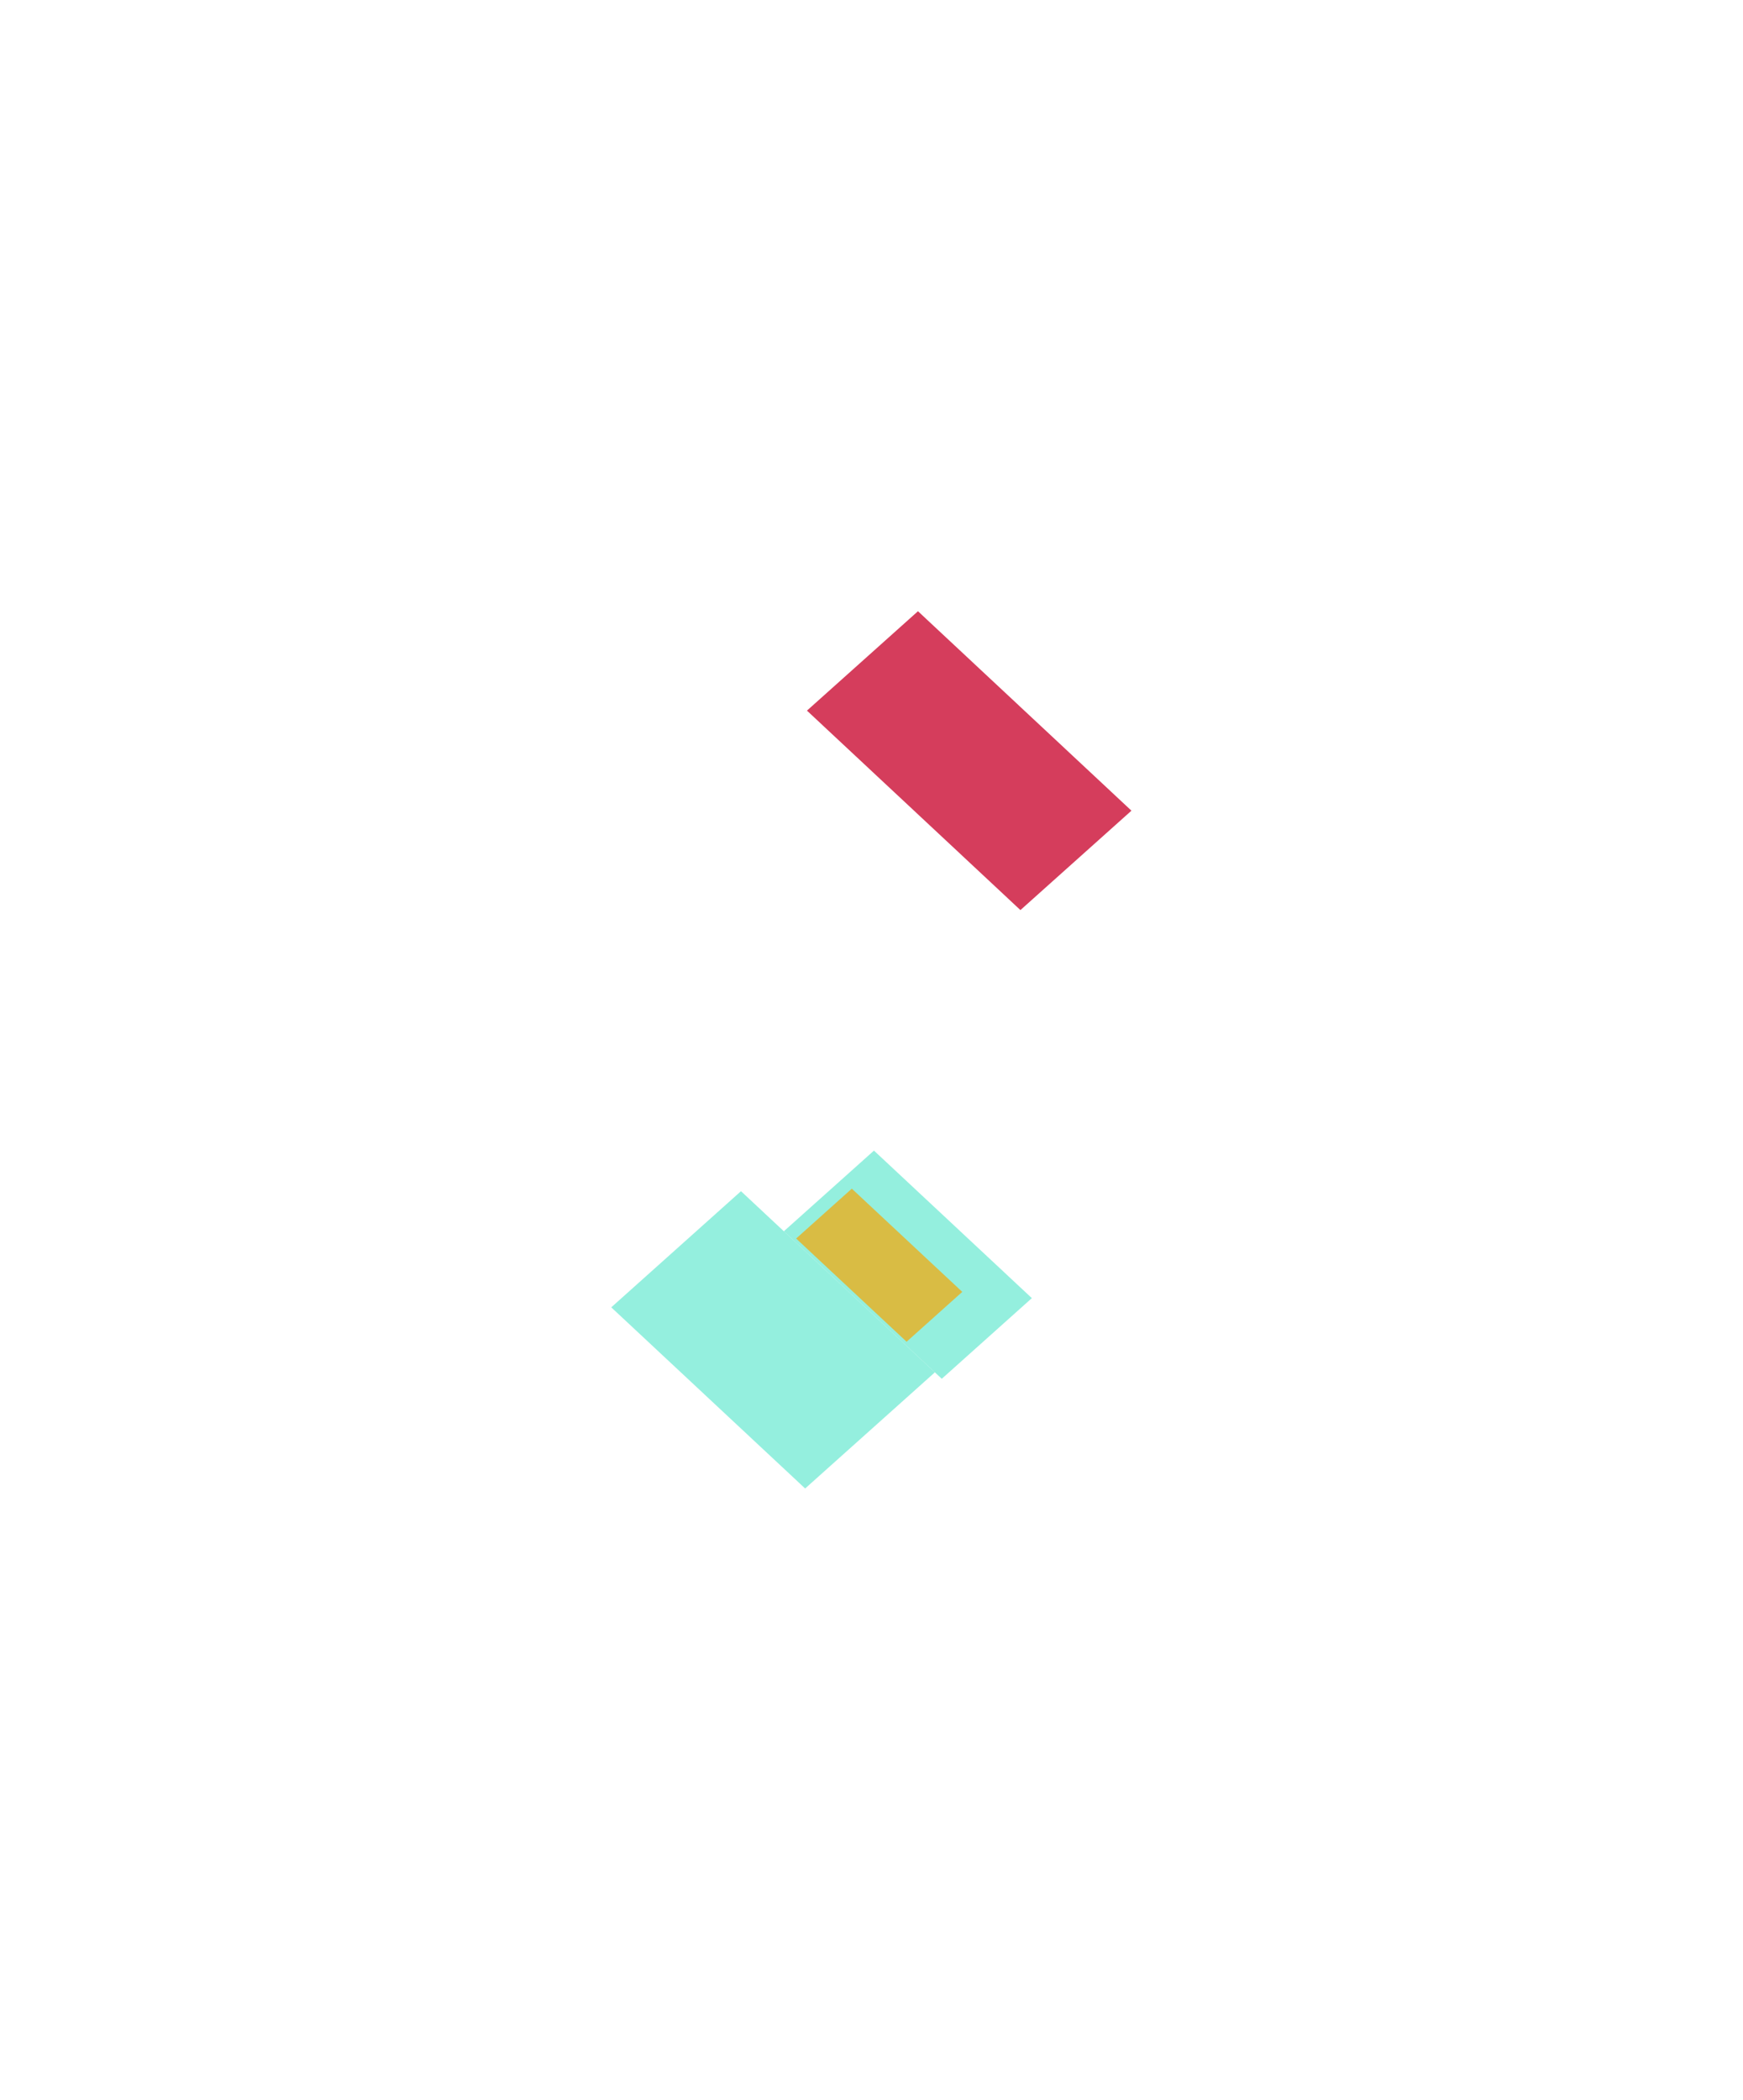 <svg width="1283" height="1546" viewBox="0 0 1283 1546" fill="none" xmlns="http://www.w3.org/2000/svg">
<g filter="url(#filter0_f_7_679)">
<rect width="195.233" height="128.169" transform="matrix(-0.731 -0.683 0.745 -0.667 592.657 1095.64)" fill="#60E7CE" fill-opacity="0.67"/>
</g>
<g filter="url(#filter1_f_7_679)">
<rect width="159.005" height="88.995" transform="matrix(-0.731 -0.683 0.745 -0.667 693.237 1014.89)" fill="#60E7CE" fill-opacity="0.67"/>
</g>
<g filter="url(#filter2_f_7_679)">
<rect width="111.228" height="55.023" transform="matrix(-0.731 -0.683 0.745 -0.667 667.326 987.621)" fill="#E7B226" fill-opacity="0.83"/>
</g>
<g filter="url(#filter3_f_7_679)">
<rect width="214.956" height="109.693" transform="matrix(-0.731 -0.683 0.745 -0.667 751.121 669.887)" fill="#D53D5C"/>
</g>
<defs>
<filter id="filter0_f_7_679" x="0" y="426.894" width="1138.18" height="1118.74" filterUnits="userSpaceOnUse" color-interpolation-filters="sRGB">
<feFlood flood-opacity="0" result="BackgroundImageFix"/>
<feBlend mode="normal" in="SourceGraphic" in2="BackgroundImageFix" result="shape"/>
<feGaussianBlur stdDeviation="225" result="effect1_foregroundBlur_7_679"/>
</filter>
<filter id="filter1_f_7_679" x="127.052" y="397" width="1082.51" height="1067.89" filterUnits="userSpaceOnUse" color-interpolation-filters="sRGB">
<feFlood flood-opacity="0" result="BackgroundImageFix"/>
<feBlend mode="normal" in="SourceGraphic" in2="BackgroundImageFix" result="shape"/>
<feGaussianBlur stdDeviation="225" result="effect1_foregroundBlur_7_679"/>
</filter>
<filter id="filter2_f_7_679" x="436.052" y="725" width="422.282" height="412.621" filterUnits="userSpaceOnUse" color-interpolation-filters="sRGB">
<feFlood flood-opacity="0" result="BackgroundImageFix"/>
<feBlend mode="normal" in="SourceGraphic" in2="BackgroundImageFix" result="shape"/>
<feGaussianBlur stdDeviation="75" result="effect1_foregroundBlur_7_679"/>
</filter>
<filter id="filter3_f_7_679" x="144.052" y="0" width="1138.82" height="1119.89" filterUnits="userSpaceOnUse" color-interpolation-filters="sRGB">
<feFlood flood-opacity="0" result="BackgroundImageFix"/>
<feBlend mode="normal" in="SourceGraphic" in2="BackgroundImageFix" result="shape"/>
<feGaussianBlur stdDeviation="225" result="effect1_foregroundBlur_7_679"/>
</filter>
</defs>
</svg>
